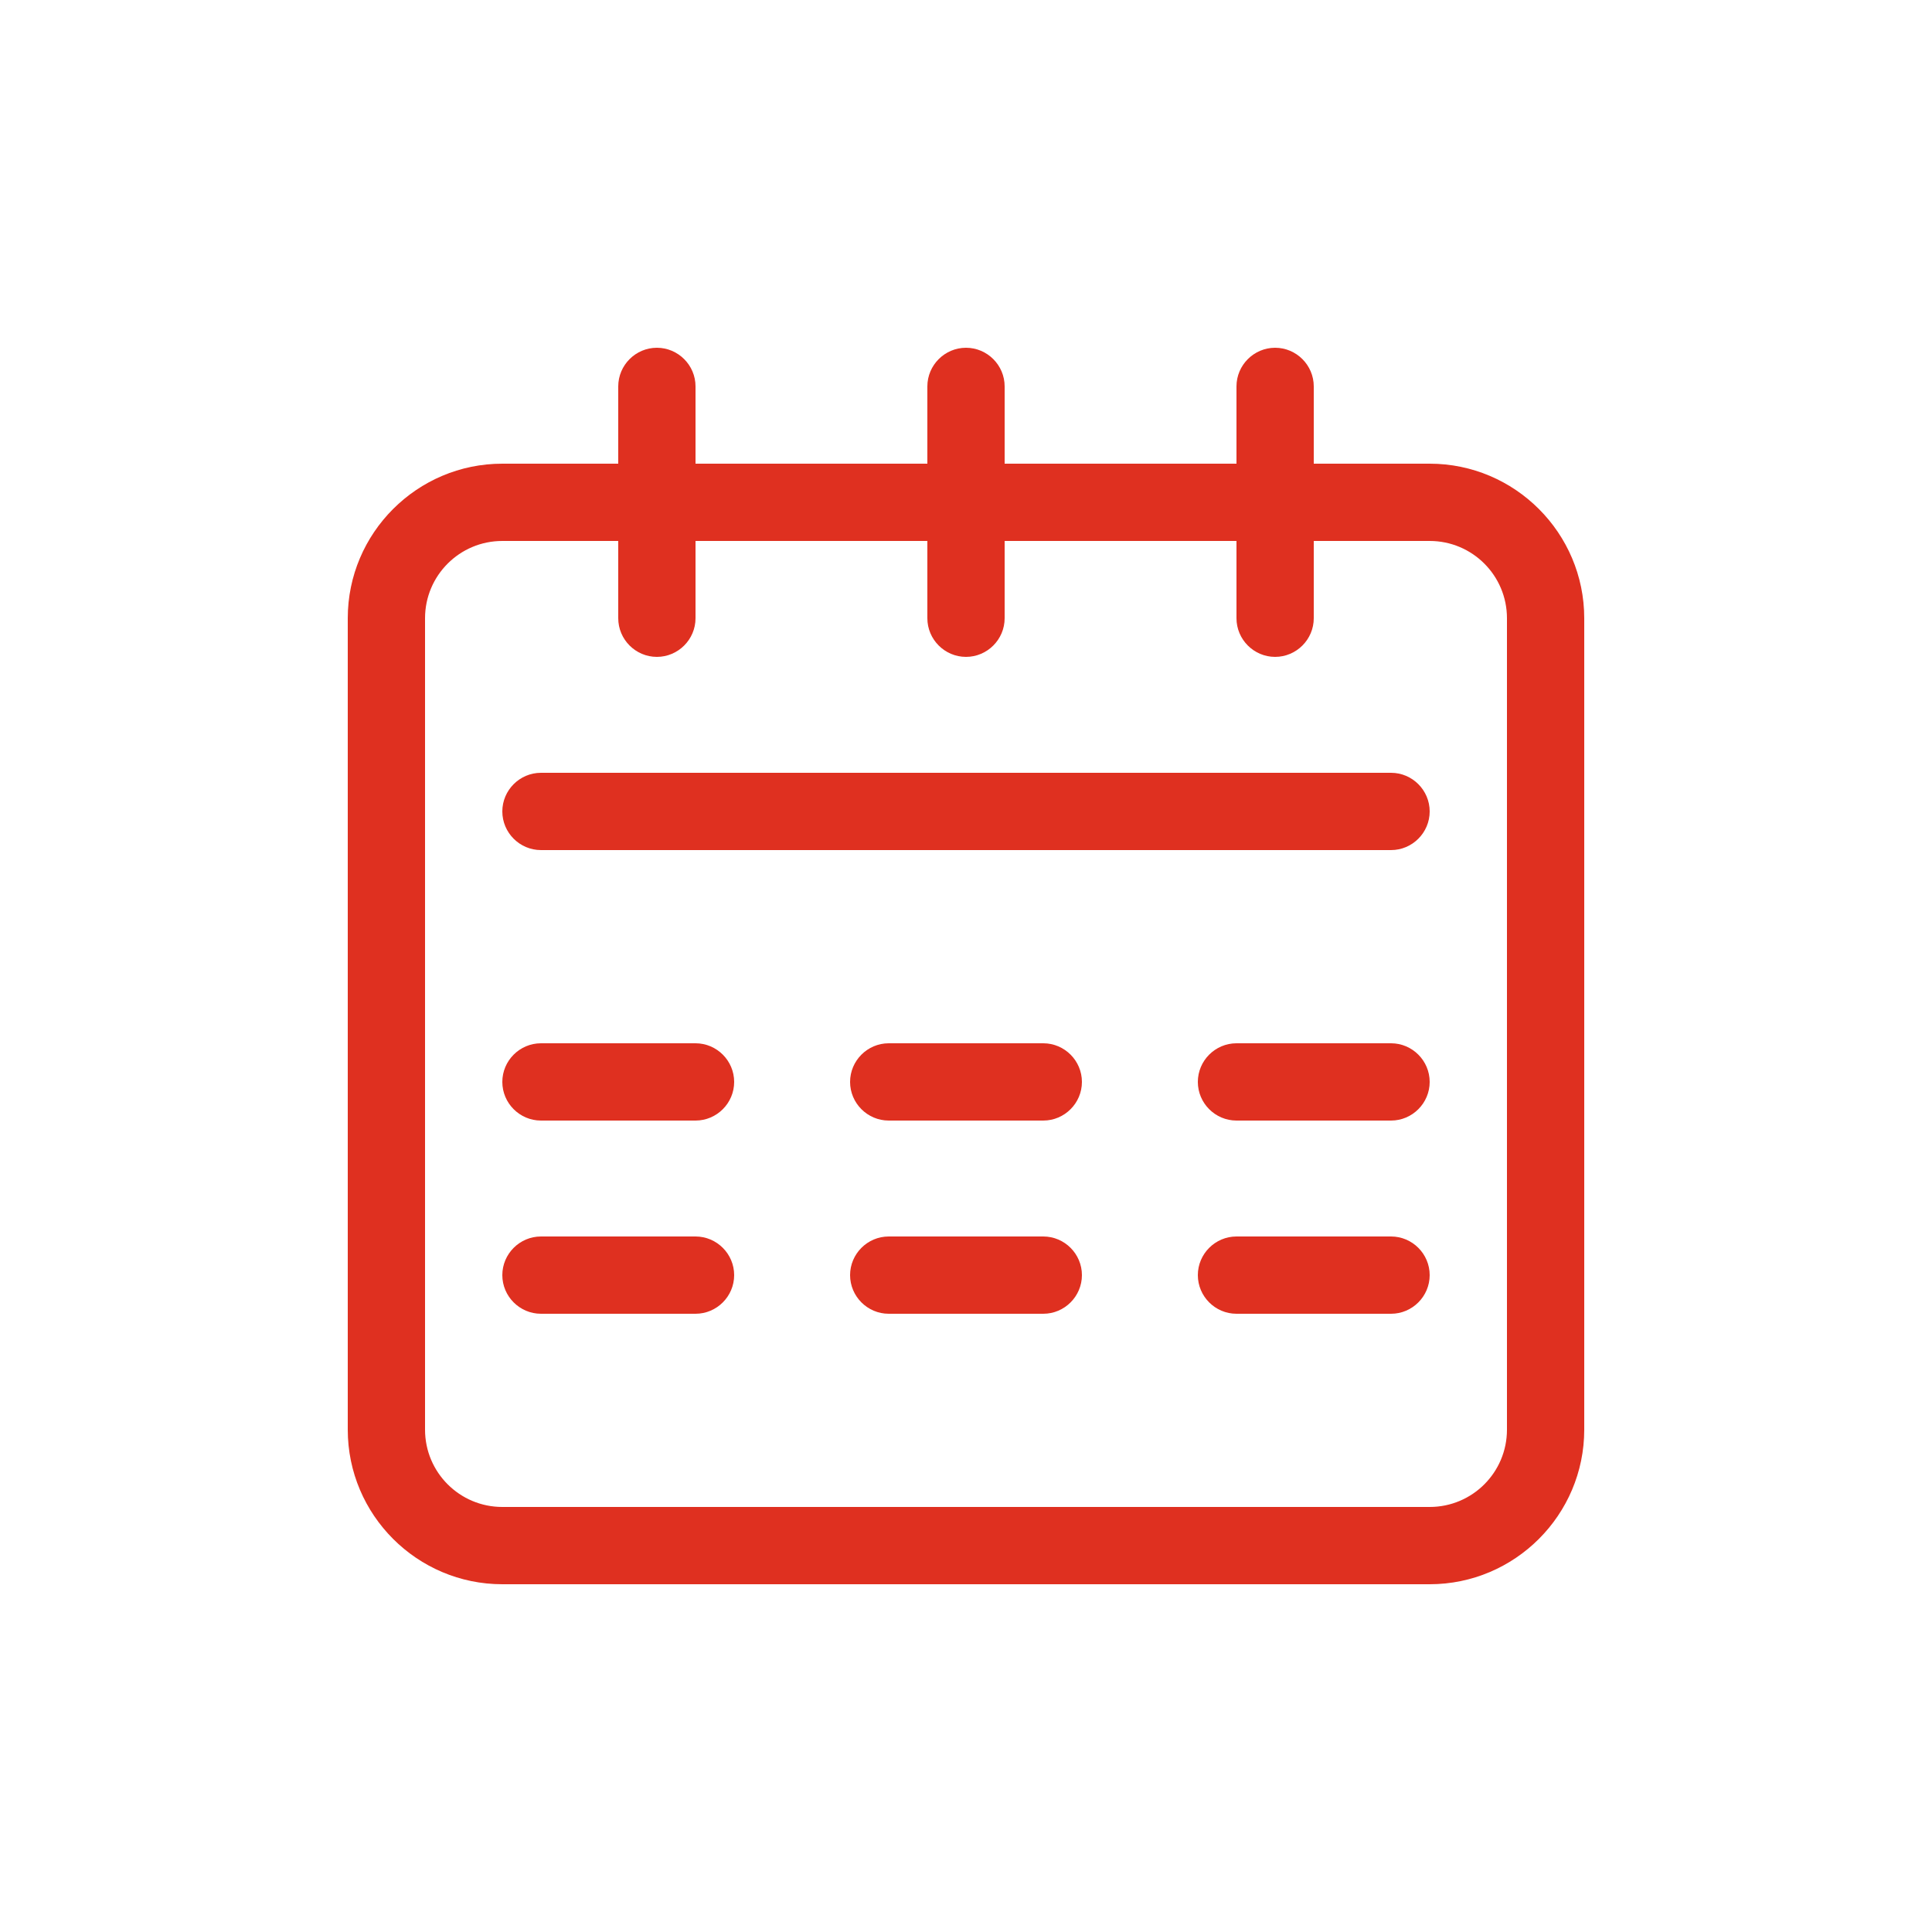<svg width="32" height="32" viewBox="0 0 32 32" fill="none" xmlns="http://www.w3.org/2000/svg">
<path d="M12.16 17.92C12.16 18.272 11.872 18.56 11.52 18.56H8.96C8.608 18.56 8.32 18.272 8.32 17.92C8.32 17.568 8.608 17.28 8.96 17.28H11.52C11.872 17.28 12.16 17.568 12.16 17.92ZM17.28 17.28H14.72C14.368 17.28 14.08 17.568 14.08 17.92C14.08 18.272 14.368 18.56 14.72 18.56H17.28C17.632 18.56 17.92 18.272 17.92 17.92C17.92 17.568 17.632 17.28 17.28 17.28ZM26.24 10.24V23.68C26.24 25.091 25.091 26.24 23.68 26.24H8.32C6.909 26.24 5.76 25.091 5.76 23.68V10.24C5.76 8.829 6.909 7.68 8.32 7.68H10.24V6.4C10.24 6.048 10.528 5.76 10.88 5.76C11.232 5.76 11.52 6.048 11.52 6.4V7.68H15.36V6.4C15.36 6.048 15.648 5.76 16 5.76C16.352 5.76 16.64 6.048 16.64 6.4V7.68H20.48V6.4C20.48 6.048 20.768 5.76 21.12 5.76C21.472 5.76 21.76 6.048 21.76 6.4V7.68H23.68C25.091 7.68 26.24 8.829 26.24 10.24ZM24.96 10.24C24.96 9.533 24.387 8.96 23.68 8.96H21.76V10.24C21.76 10.592 21.472 10.88 21.12 10.88C20.768 10.88 20.48 10.592 20.48 10.24V8.96H16.64V10.24C16.64 10.592 16.352 10.88 16 10.88C15.648 10.88 15.36 10.592 15.36 10.24V8.96H11.52V10.24C11.52 10.592 11.232 10.88 10.88 10.88C10.528 10.88 10.24 10.592 10.24 10.24V8.96H8.32C7.613 8.96 7.04 9.533 7.04 10.24V23.68C7.04 24.387 7.613 24.96 8.32 24.96H23.68C24.387 24.96 24.96 24.387 24.96 23.68V10.24ZM11.52 20.48H8.96C8.608 20.48 8.32 20.768 8.32 21.12C8.32 21.472 8.608 21.76 8.96 21.76H11.52C11.872 21.76 12.16 21.472 12.16 21.12C12.16 20.768 11.872 20.48 11.52 20.48ZM17.28 20.48H14.72C14.368 20.48 14.08 20.768 14.08 21.12C14.08 21.472 14.368 21.76 14.72 21.76H17.28C17.632 21.76 17.92 21.472 17.92 21.12C17.92 20.768 17.632 20.48 17.28 20.48ZM23.04 12.8H8.96C8.608 12.8 8.32 13.088 8.32 13.44C8.32 13.792 8.608 14.08 8.96 14.08H23.04C23.392 14.08 23.68 13.792 23.68 13.44C23.68 13.088 23.392 12.8 23.04 12.8ZM23.04 17.28H20.48C20.128 17.28 19.84 17.568 19.84 17.92C19.84 18.272 20.128 18.56 20.48 18.56H23.04C23.392 18.56 23.68 18.272 23.68 17.92C23.68 17.568 23.392 17.28 23.04 17.28ZM23.04 20.48H20.48C20.128 20.48 19.84 20.768 19.84 21.12C19.84 21.472 20.128 21.76 20.48 21.76H23.04C23.392 21.76 23.68 21.472 23.68 21.12C23.68 20.768 23.392 20.48 23.04 20.48Z" fill="#DF3020"/>
</svg>
